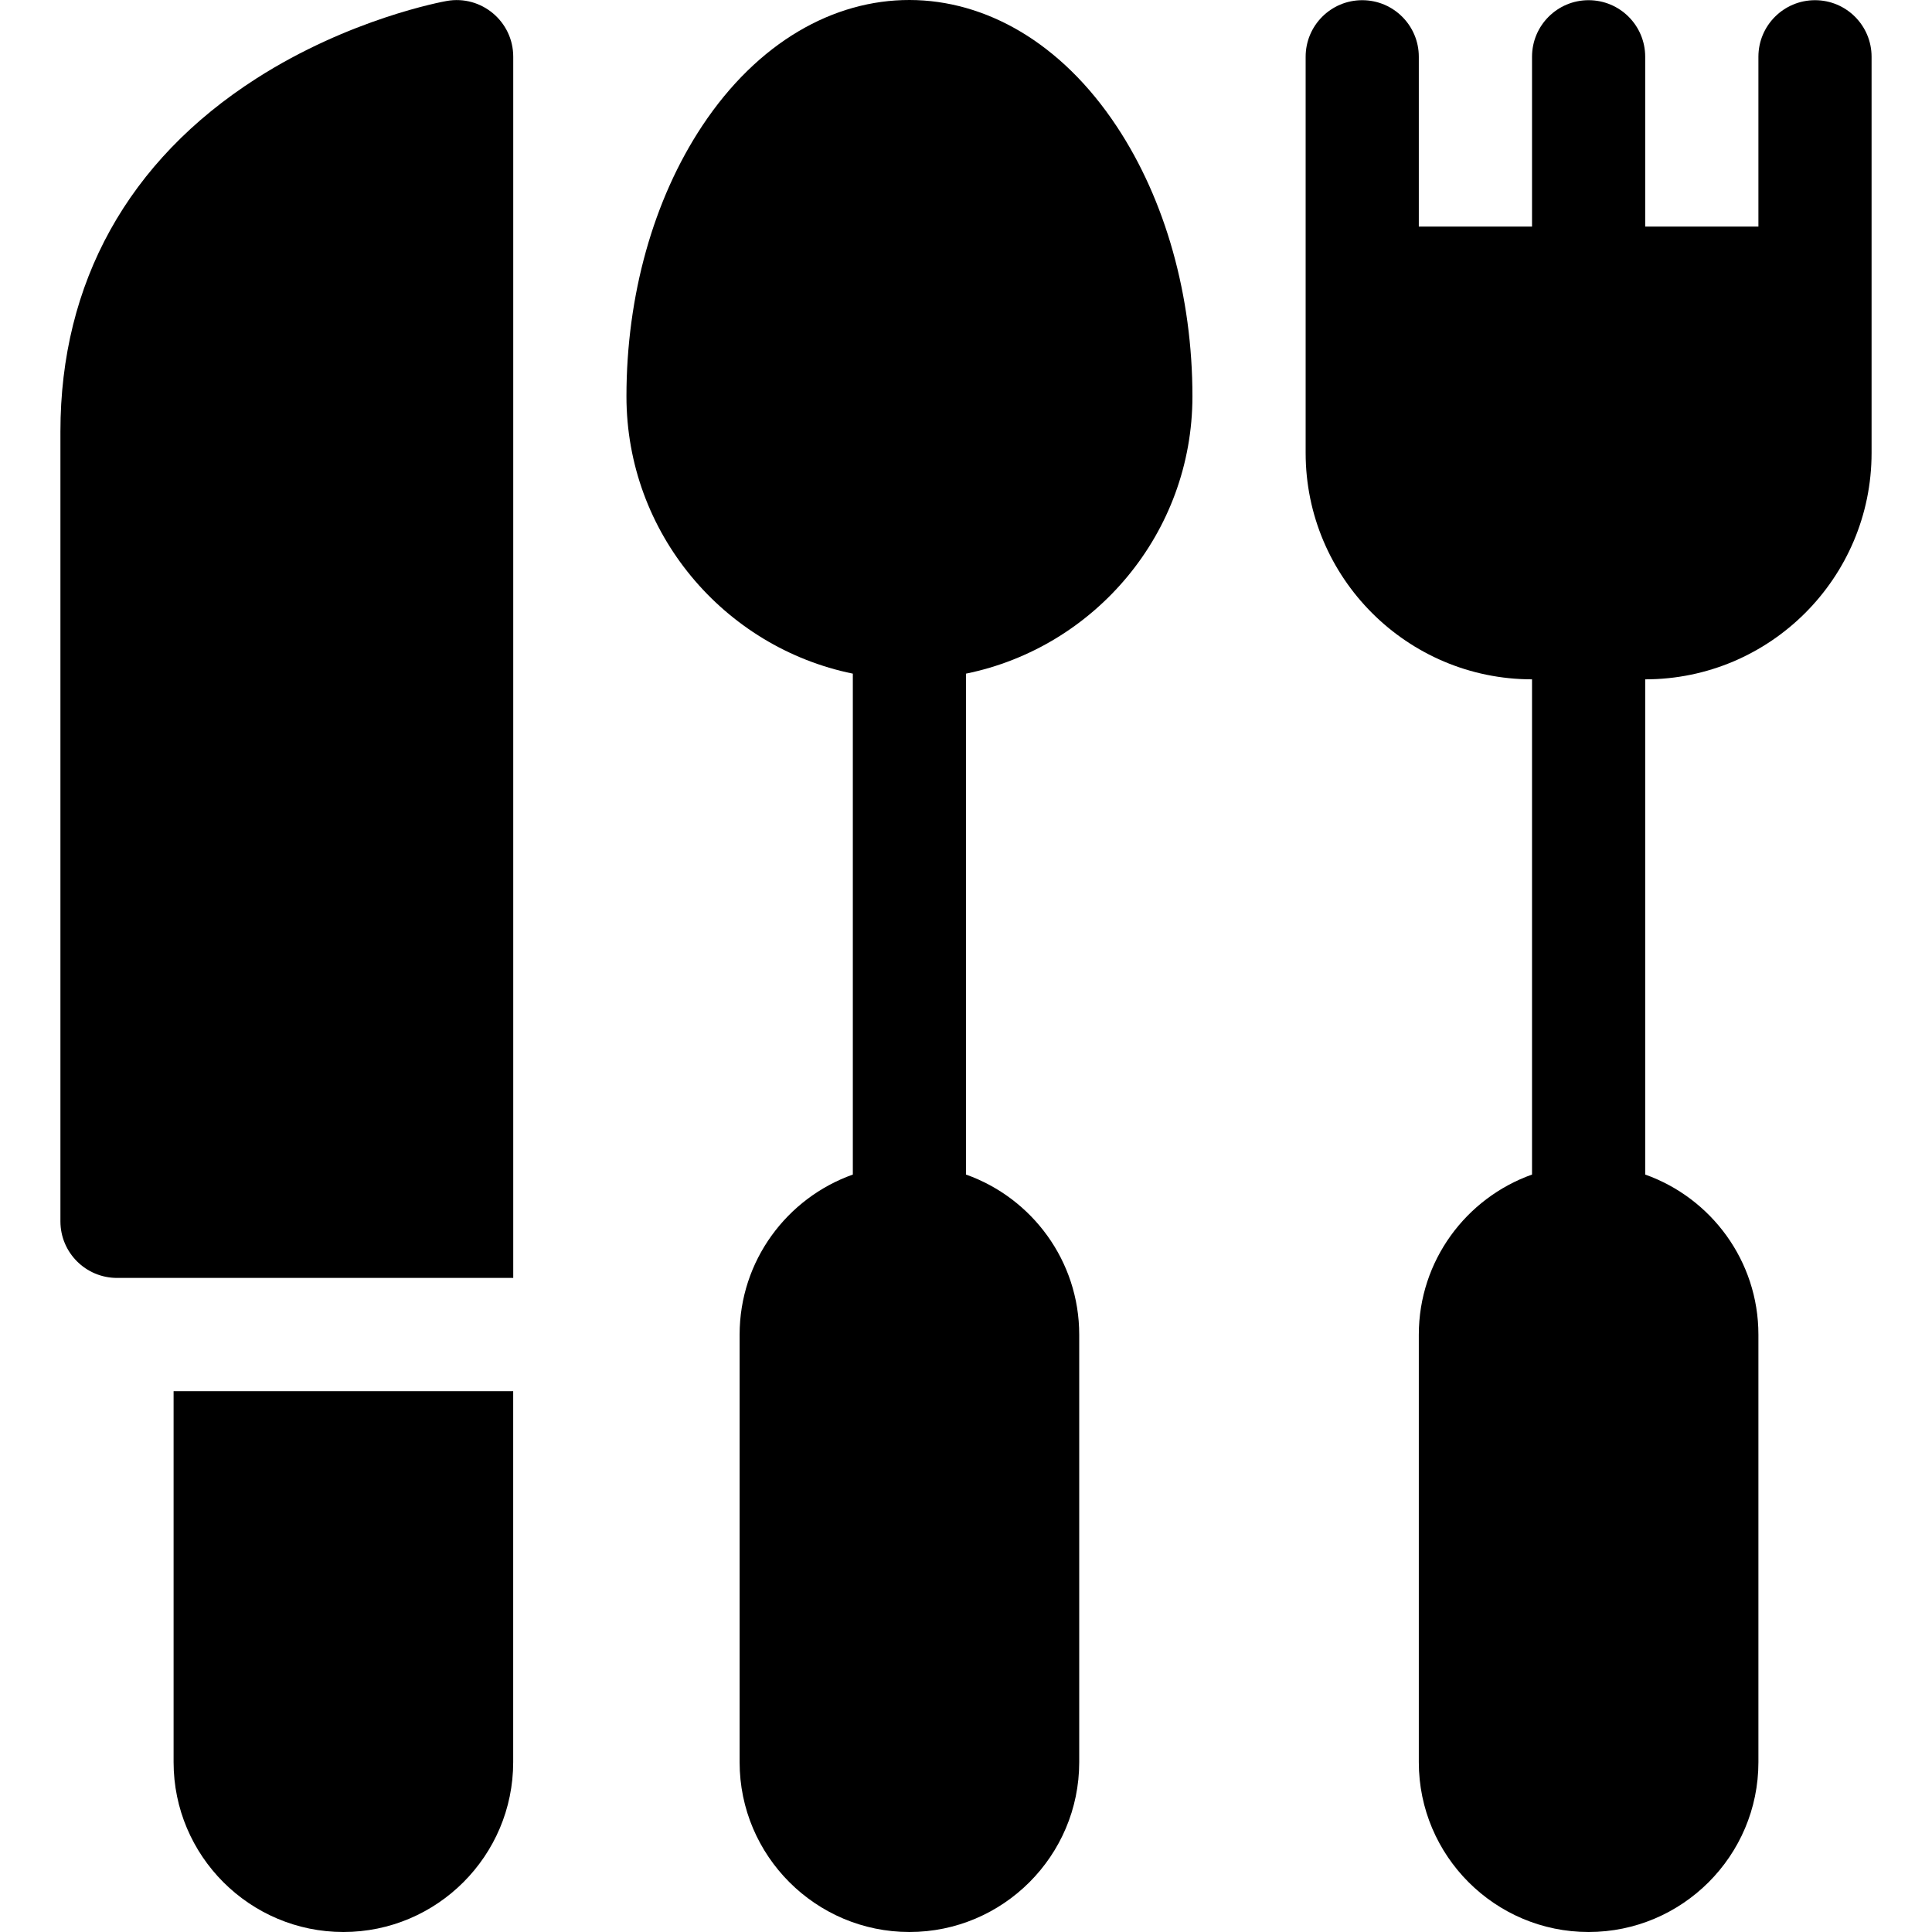 <svg width="40" height="40" viewBox="0 0 40 40" fill="none" xmlns="http://www.w3.org/2000/svg">
<g clip-path="url(#clip0)">
<path d="M14.538 2.607C13.527 4.132 12.97 6.121 12.97 8.206C12.97 11.035 14.986 13.402 17.657 13.947V24.318C16.293 24.802 15.313 26.104 15.313 27.632V36.485C15.313 38.423 16.89 40 18.829 40C20.767 40 22.344 38.423 22.344 36.485V27.632C22.344 26.104 21.364 24.802 20 24.318V13.947C22.671 13.402 24.688 11.035 24.688 8.206C24.688 6.128 24.131 4.143 23.12 2.616C20.816 -0.866 16.847 -0.875 14.538 2.607Z" fill="black"/>
<path d="M9.249 0.02C9.168 0.034 7.239 0.387 5.306 1.626C2.653 3.325 1.251 5.852 1.251 8.933V25.287C1.251 25.934 1.776 26.458 2.423 26.458H10.626V1.174C10.626 0.444 9.965 -0.108 9.249 0.02Z" fill="black"/>
<path d="M37.578 0.004C36.93 0.004 36.406 0.528 36.406 1.175V4.691H34.062V1.175C34.062 0.528 33.538 0.004 32.89 0.004C32.243 0.004 31.719 0.528 31.719 1.175V4.691H29.375V1.175C29.375 0.528 28.85 0.004 28.203 0.004C27.556 0.004 27.032 0.528 27.032 1.175V9.378C27.032 11.963 29.134 14.065 31.719 14.065V24.318C30.355 24.802 29.375 26.104 29.375 27.632V36.485C29.375 38.423 30.952 40 32.89 40C34.829 40 36.406 38.423 36.406 36.485V27.632C36.406 26.104 35.426 24.802 34.062 24.318V14.065C36.647 14.065 38.749 11.963 38.749 9.378V1.175C38.749 0.528 38.225 0.004 37.578 0.004Z" fill="black"/>
<path d="M3.594 36.484C3.594 38.423 5.171 40 7.11 40C9.048 40 10.625 38.423 10.625 36.484V28.803H3.594V36.484Z" fill="black"/>
</g>
<defs>
<clipPath id="clip0">
<rect width="40" height="40" fill="white"/>
</clipPath>
</defs>
</svg>

